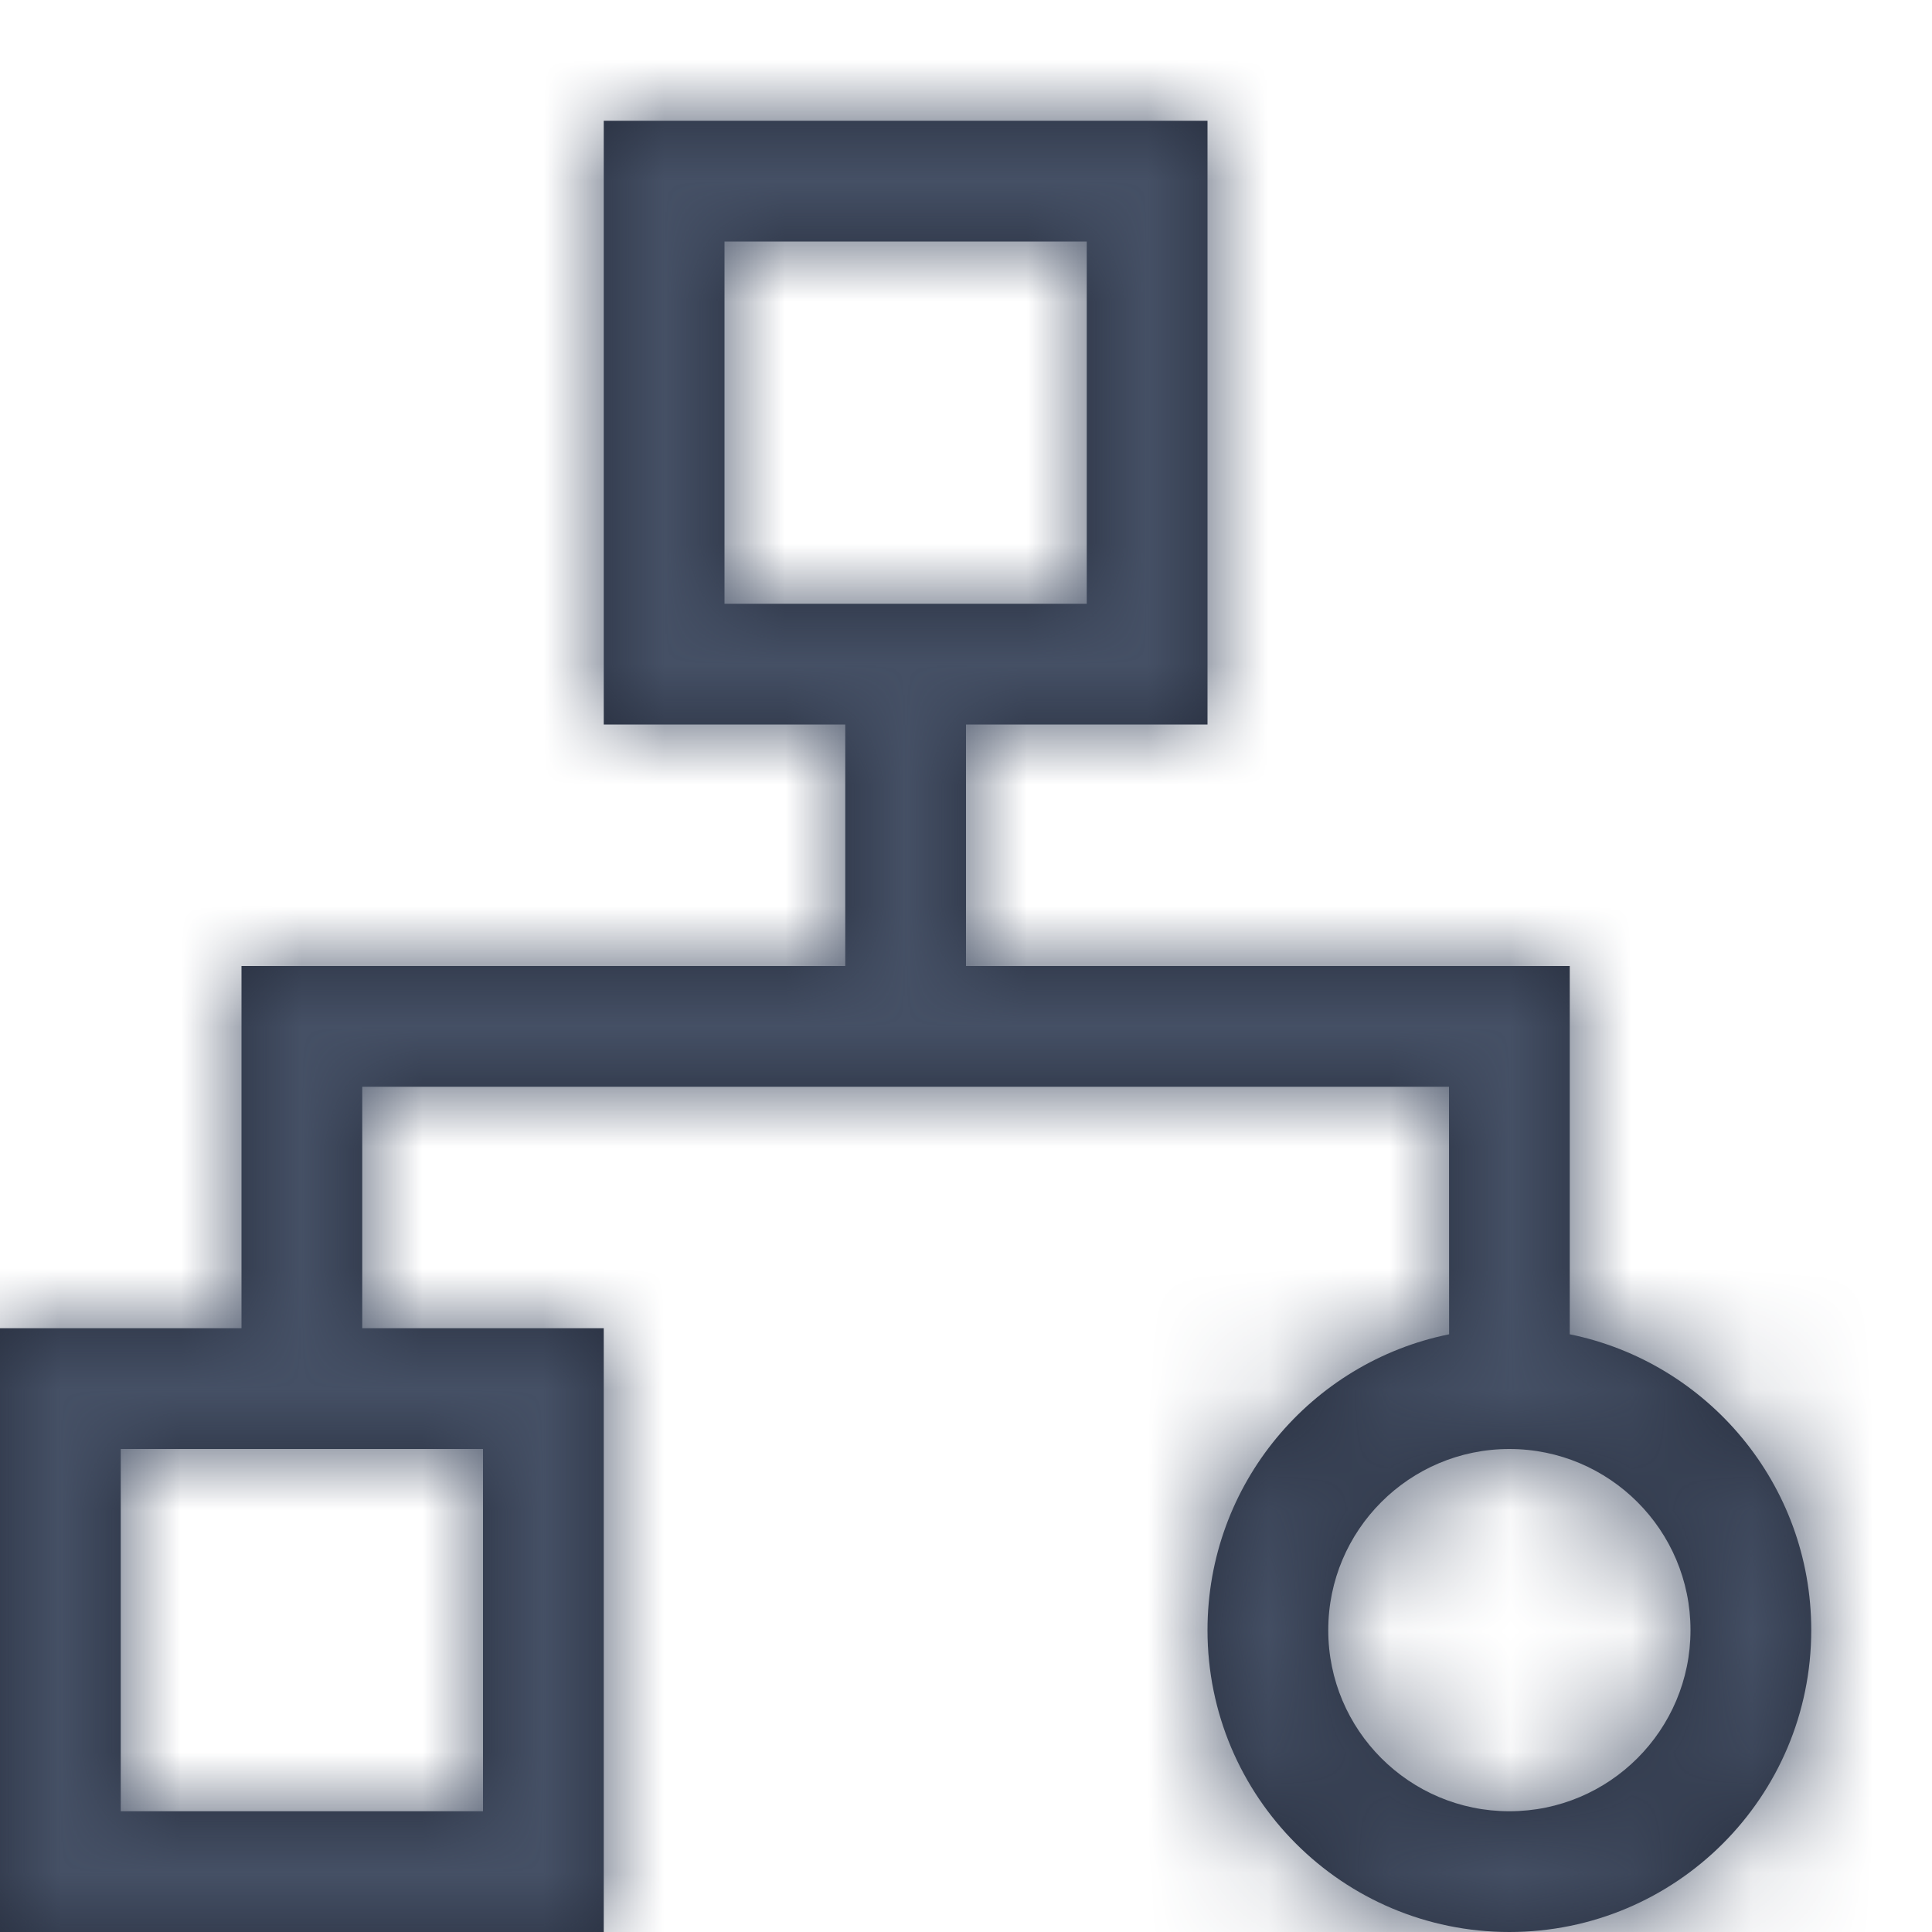 <?xml version="1.0" encoding="UTF-8"?>
<svg width="16px" height="16px" viewBox="0 0 16 16" version="1.1" xmlns="http://www.w3.org/2000/svg" xmlns:xlink="http://www.w3.org/1999/xlink">
    <title>3C223C68-A9DD-4DE6-B646-3EE657BB6A08@1x</title>
    <defs>
        <path d="M10,1 L10,6 L8,6 L8,8 L13,8 L13,11.05 C14.141,11.282 15,12.291 15,13.5 C15,14.881 13.881,16 12.5,16 C11.119,16 10,14.881 10,13.5 C10,12.29 10.859,11.281 12.001,11.05 L12,9 L3,9 L3,11 L5,11 L5,16 L0,16 L0,11 L2,11 L2,8 L7,8 L7,6 L5,6 L5,1 L10,1 Z M4,12 L1,12 L1,15 L4,15 L4,12 Z M12.5,12 C11.672,12 11,12.672 11,13.5 C11,14.328 11.672,15 12.5,15 C13.328,15 14,14.328 14,13.5 C14,12.672 13.328,12 12.5,12 Z M9,2 L6,2 L6,5 L9,5 L9,2 Z" id="path-1"></path>
    </defs>
    <g id="Symbols" stroke="none" stroke-width="1" fill="none" fill-rule="evenodd">
        <g id="Icons-/-Misc-/-16-/-Subfunction">
            <mask id="mask-2" fill="white">
                <use xlink:href="#path-1"></use>
            </mask>
            <use id="Combined-Shape" fill="#262D3D" fill-rule="nonzero" xlink:href="#path-1"></use>
            <g id="Group" mask="url(#mask-2)" fill="#455065">
                <g id="Colors-/-307-Gray-Dark">
                    <rect id="Rectangle" x="0" y="0" width="16" height="16"></rect>
                </g>
            </g>
        </g>
    </g>
</svg>